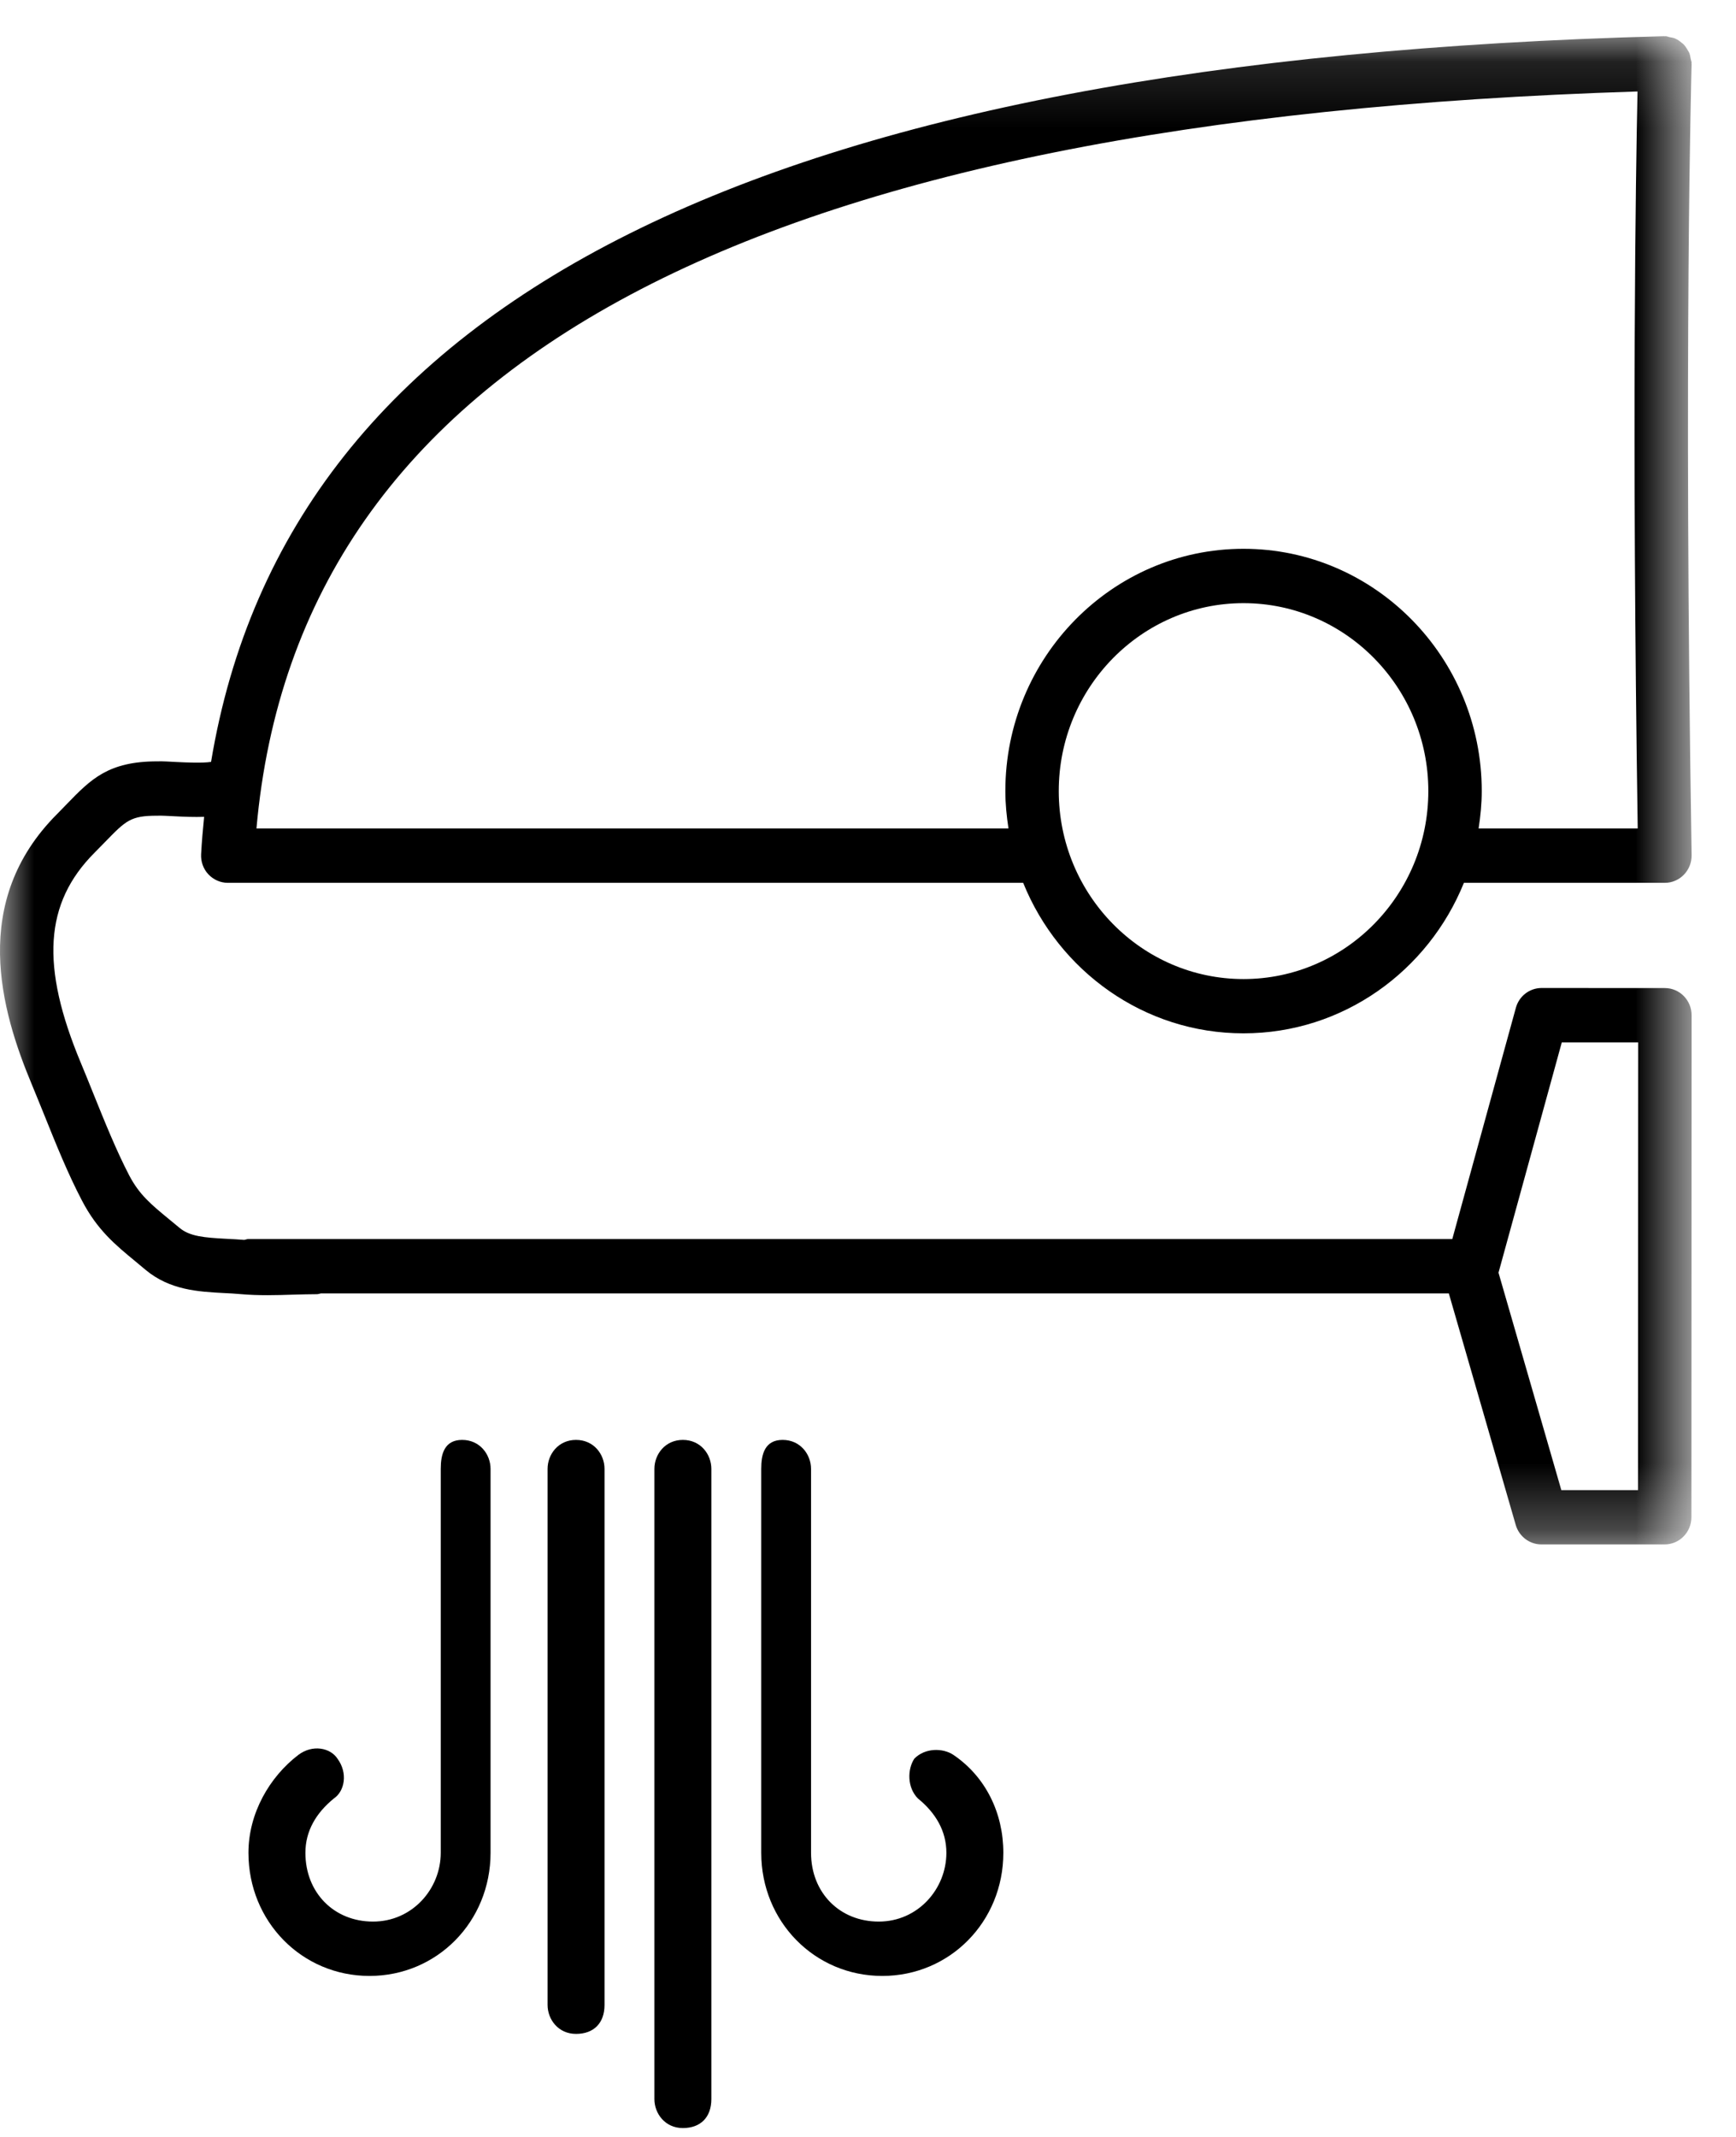 <?xml version="1.0" encoding="UTF-8"?>
<svg width="26px" height="32px" viewBox="0 0 26 32" version="1.1" xmlns="http://www.w3.org/2000/svg" xmlns:xlink="http://www.w3.org/1999/xlink">
    <!-- Generator: Sketch 47.1 (45422) - http://www.bohemiancoding.com/sketch -->
    <title>Сушилки для рук</title>
    <desc>Created with Sketch.</desc>
    <defs>
        <polygon id="path-1" points="7.22801448e-21 0.133 7.22801448e-21 22.718 25.335 22.718 25.335 0.133 0 0.133"></polygon>
    </defs>
    <g id="Page-1" stroke="none" stroke-width="1" fill="none" fill-rule="evenodd">
        <g id="Omnisan_Kaтегории" transform="translate(-1191, -142)">
            <g id="Категории" transform="translate(94, 120)">
                <g id="Сушилки-для-рук" transform="translate(1097, 22)">
                    <g id="Group-3" transform="translate(0, 0.409)">
                        <mask id="mask-2" fill="white">
                            <use xlink:href="#path-1"></use>
                        </mask>
                        <g id="Clip-2"></g>
                        <path d="M24.532,21.905 L23.384,21.905 L22.443,18.649 L23.391,15.2 L24.535,15.2 L24.532,21.905 Z M24.525,0.961 C24.499,2.193 24.438,6.029 24.528,11.997 L22.145,11.997 C22.173,11.814 22.192,11.628 22.192,11.437 C22.192,9.437 20.592,7.809 18.624,7.809 C16.657,7.809 15.057,9.437 15.057,11.437 C15.057,11.628 15.076,11.814 15.104,11.997 L3.841,11.997 C4.463,4.991 11.241,1.378 24.525,0.961 L24.525,0.961 Z M18.624,14.252 C17.098,14.252 15.857,12.99 15.857,11.437 C15.857,9.886 17.098,8.623 18.624,8.623 C20.151,8.623 21.392,9.886 21.392,11.437 C21.392,12.99 20.151,14.252 18.624,14.252 L18.624,14.252 Z M24.935,14.387 L23.088,14.386 L23.088,14.386 C22.909,14.386 22.751,14.507 22.703,14.683 L21.751,18.145 L3.721,18.145 C3.698,18.145 3.679,18.155 3.658,18.158 C3.57,18.151 3.482,18.146 3.396,18.142 C3.057,18.124 2.841,18.106 2.688,17.977 L2.528,17.845 C2.262,17.626 2.086,17.481 1.934,17.19 C1.744,16.824 1.571,16.396 1.404,15.982 C1.34,15.823 1.277,15.666 1.213,15.513 C0.604,14.057 0.664,13.114 1.415,12.361 L1.571,12.202 C1.888,11.876 1.956,11.806 2.353,11.806 C2.426,11.803 2.515,11.81 2.608,11.814 C2.758,11.822 2.91,11.828 3.057,11.823 C3.039,12.008 3.022,12.193 3.012,12.382 C3.006,12.493 3.045,12.603 3.121,12.684 C3.197,12.764 3.301,12.811 3.411,12.811 L15.324,12.811 C15.858,14.132 17.135,15.065 18.624,15.065 C20.114,15.065 21.391,14.132 21.925,12.811 L24.935,12.811 C25.042,12.811 25.145,12.767 25.22,12.689 C25.295,12.612 25.337,12.506 25.335,12.397 C25.214,4.849 25.334,0.594 25.335,0.552 C25.335,0.548 25.333,0.544 25.333,0.54 C25.333,0.537 25.335,0.533 25.335,0.53 C25.334,0.51 25.325,0.494 25.322,0.475 C25.316,0.441 25.312,0.408 25.298,0.378 C25.294,0.367 25.286,0.359 25.28,0.348 C25.26,0.311 25.237,0.276 25.207,0.247 C25.201,0.242 25.194,0.239 25.189,0.234 C25.157,0.206 25.123,0.182 25.084,0.166 C25.061,0.156 25.037,0.154 25.013,0.149 C24.99,0.145 24.97,0.134 24.946,0.133 C24.943,0.133 24.94,0.135 24.936,0.135 C24.932,0.135 24.929,0.133 24.925,0.133 C11.457,0.485 4.317,4.044 3.161,11 C3.032,11.02 2.792,11.009 2.647,11.002 C2.542,10.997 2.44,10.989 2.357,10.992 C1.621,10.992 1.361,11.26 1.001,11.631 L0.854,11.782 C-0.455,13.093 0.012,14.721 0.477,15.832 C0.539,15.981 0.601,16.135 0.664,16.29 C0.838,16.723 1.018,17.17 1.228,17.57 C1.456,18.009 1.732,18.236 2.025,18.477 L2.177,18.604 C2.544,18.912 2.975,18.934 3.354,18.954 C3.437,18.958 3.52,18.962 3.602,18.97 C3.737,18.982 3.872,18.986 4.006,18.986 C4.136,18.986 4.265,18.982 4.392,18.978 C4.512,18.975 4.631,18.971 4.748,18.971 C4.769,18.971 4.787,18.962 4.807,18.959 L21.699,18.959 L22.701,22.426 C22.751,22.599 22.907,22.718 23.085,22.718 L24.932,22.718 C25.153,22.718 25.332,22.536 25.332,22.311 L25.335,14.794 C25.335,14.569 25.156,14.387 24.935,14.387 L24.935,14.387 Z" id="Fill-1" fill="#000000" mask="url(#mask-2)"></path>
                    </g>
                    <path d="M6.921,21.562 C6.654,21.562 6.601,21.779 6.601,21.996 L6.601,27.745 C6.601,28.287 6.174,28.775 5.587,28.775 C5.001,28.775 4.574,28.341 4.574,27.745 C4.574,27.419 4.734,27.148 5.001,26.931 C5.161,26.823 5.214,26.552 5.054,26.335 C4.947,26.172 4.681,26.118 4.467,26.28 C4.041,26.606 3.721,27.148 3.721,27.745 C3.721,28.775 4.521,29.589 5.534,29.589 C6.547,29.589 7.347,28.775 7.347,27.745 L7.347,21.996 C7.347,21.779 7.187,21.562 6.921,21.562" id="Fill-4" fill="#000000"></path>
                    <path d="M8.627,21.562 C8.361,21.562 8.201,21.779 8.201,21.996 L8.201,30.023 C8.201,30.24 8.361,30.457 8.627,30.457 C8.894,30.457 9.054,30.294 9.054,30.023 L9.054,21.996 C9.054,21.779 8.894,21.562 8.627,21.562" id="Fill-6" fill="#000000"></path>
                    <path d="M10.227,21.562 C9.961,21.562 9.801,21.779 9.801,21.996 L9.801,31.433 C9.801,31.65 9.961,31.867 10.227,31.867 C10.494,31.867 10.654,31.704 10.654,31.433 L10.654,21.996 C10.654,21.779 10.494,21.562 10.227,21.562" id="Fill-8" fill="#000000"></path>
                    <path d="M14.281,26.28 C14.121,26.172 13.854,26.172 13.694,26.335 C13.587,26.497 13.587,26.769 13.747,26.931 C14.014,27.148 14.174,27.419 14.174,27.745 C14.174,28.287 13.747,28.775 13.161,28.775 C12.574,28.775 12.147,28.341 12.147,27.745 L12.147,21.996 C12.147,21.779 11.987,21.562 11.721,21.562 C11.454,21.562 11.401,21.779 11.401,21.996 L11.401,27.745 C11.401,28.775 12.201,29.589 13.214,29.589 C14.227,29.589 15.027,28.775 15.027,27.745 C15.027,27.148 14.761,26.606 14.281,26.28" id="Fill-10" fill="#000000"></path>
                </g>
            </g>
        </g>
    </g>
</svg>